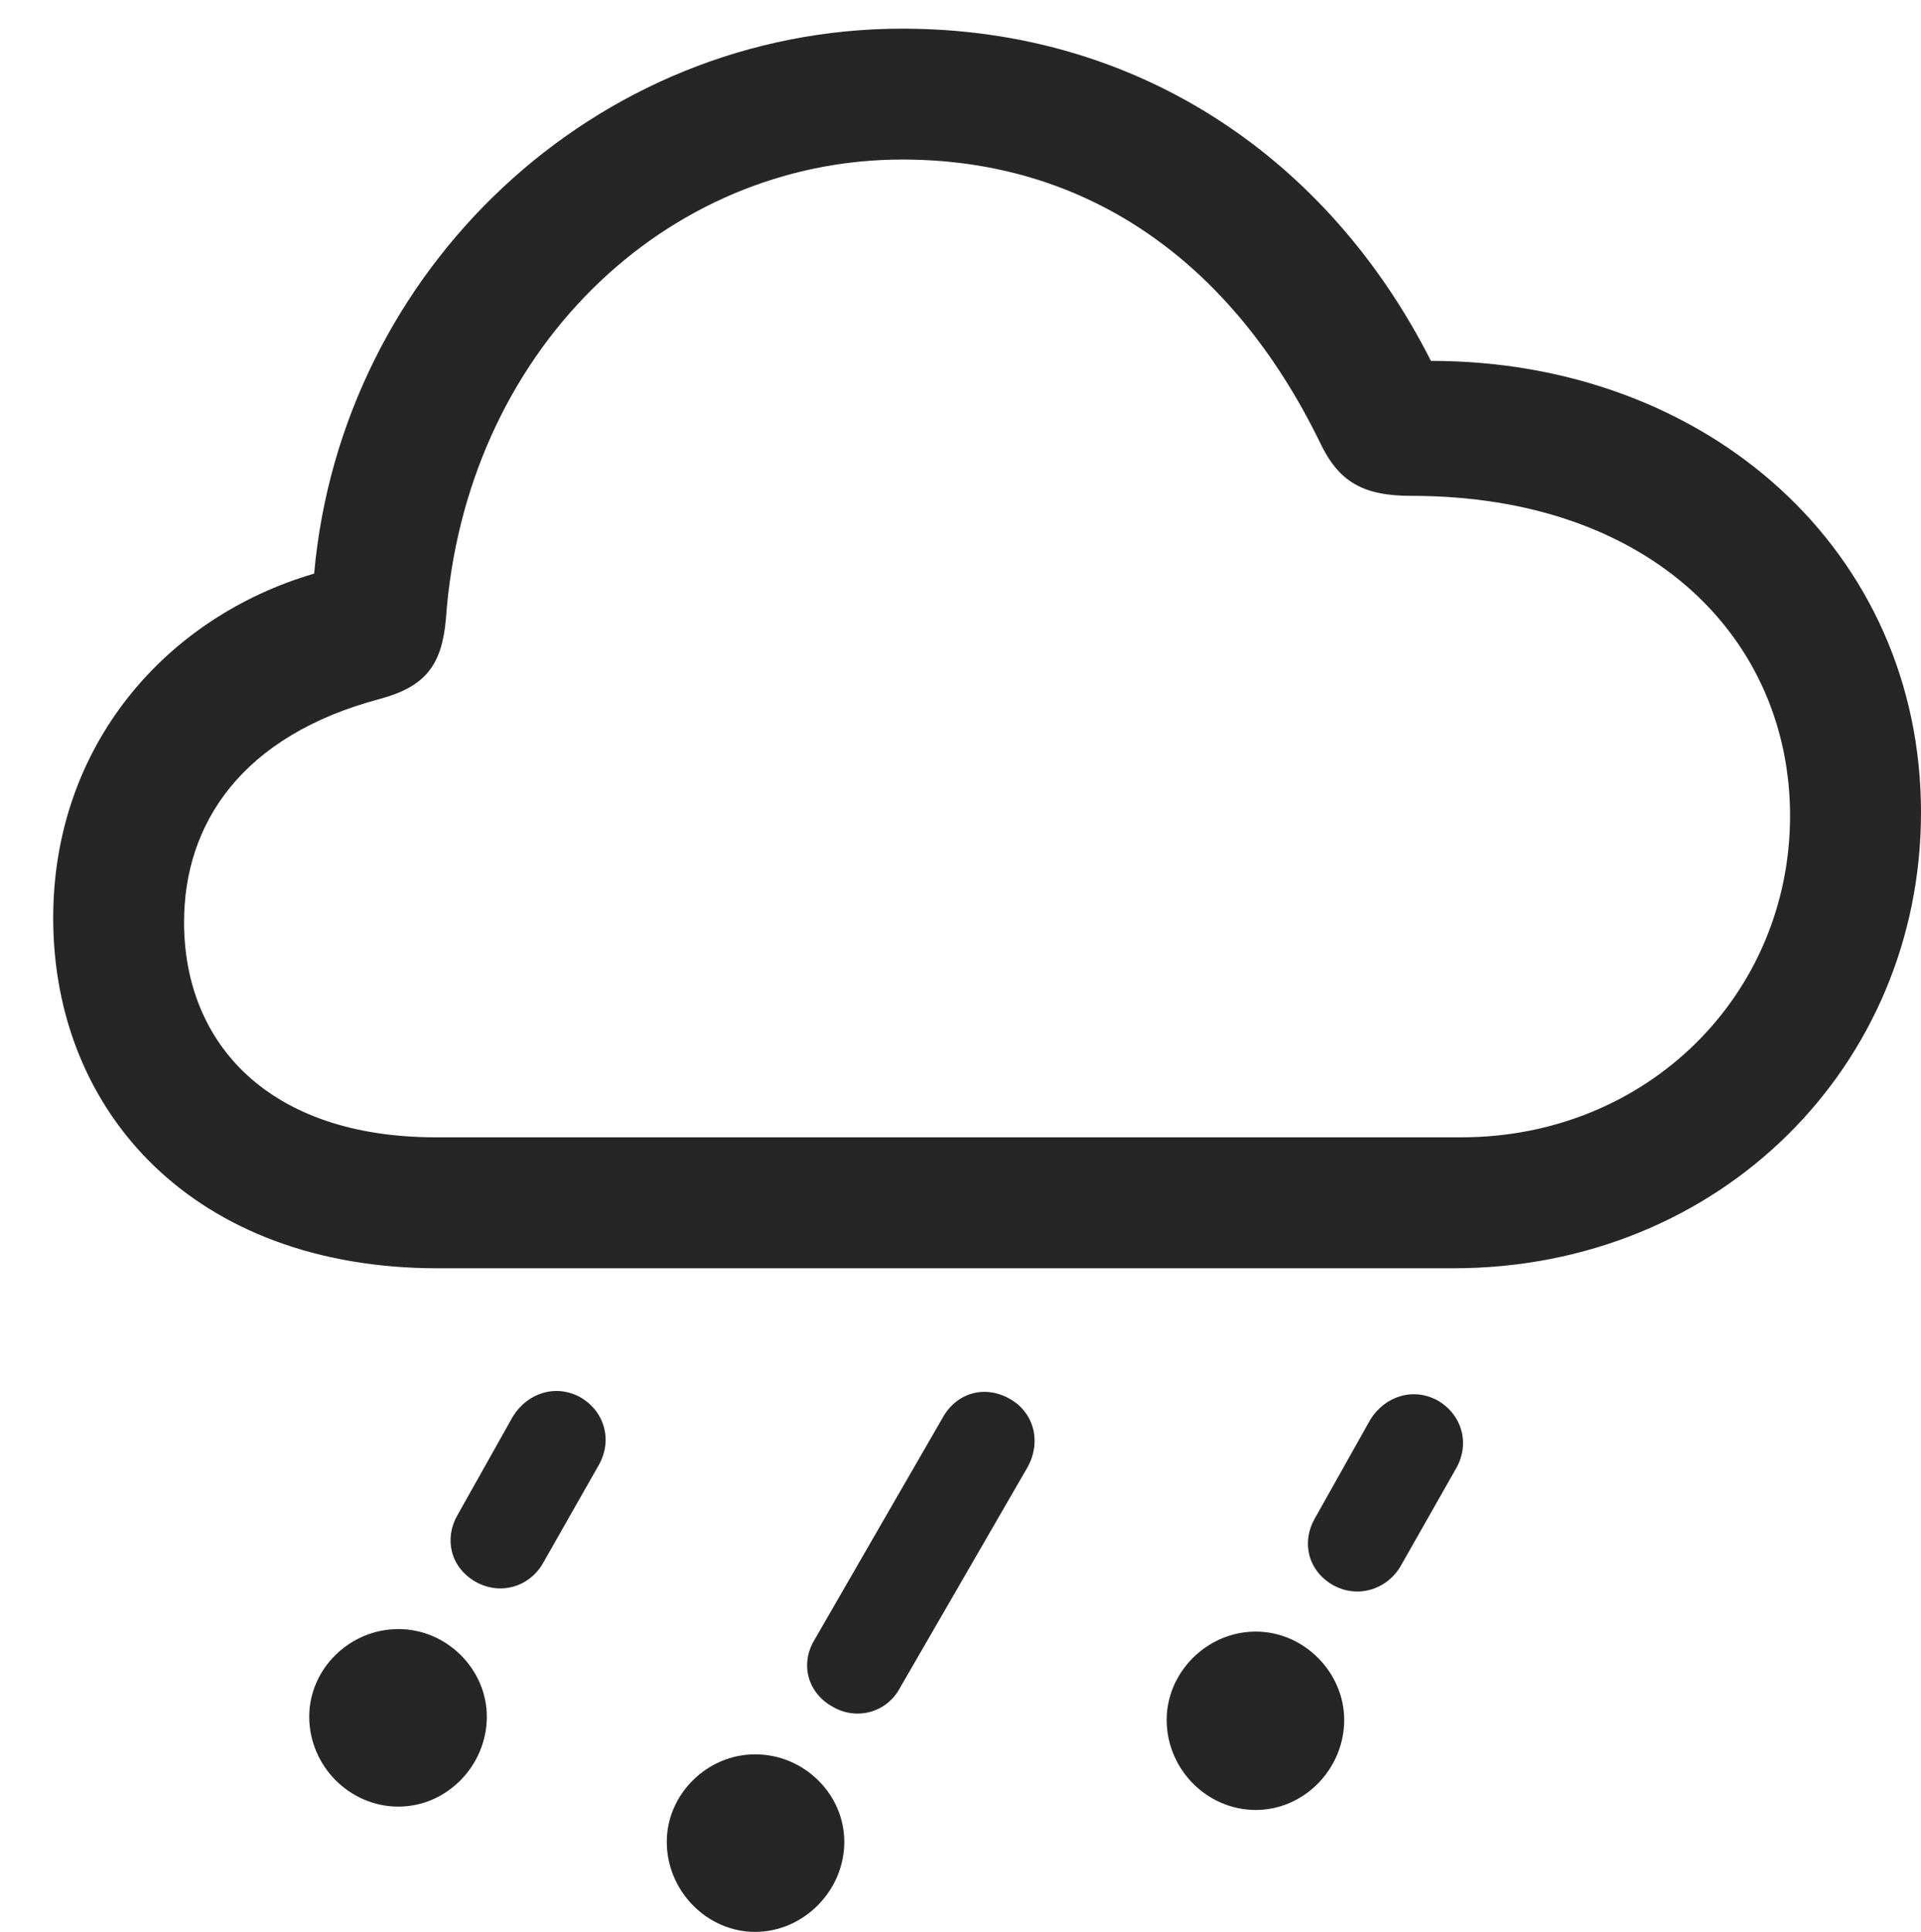 <?xml version="1.0" encoding="UTF-8"?>
<!--Generator: Apple Native CoreSVG 326-->
<!DOCTYPE svg
PUBLIC "-//W3C//DTD SVG 1.1//EN"
       "http://www.w3.org/Graphics/SVG/1.1/DTD/svg11.dtd">
<svg version="1.1" xmlns="http://www.w3.org/2000/svg" xmlns:xlink="http://www.w3.org/1999/xlink" viewBox="0 0 22.93 23.057">
 <g>
  <rect height="23.057" opacity="0" width="22.93" x="0" y="0"/>
  <path d="M16.719 18.691L17.373 17.539C17.549 17.246 17.461 16.895 17.168 16.719C16.875 16.553 16.533 16.66 16.357 16.943L15.693 18.125C15.537 18.398 15.605 18.74 15.908 18.916C16.201 19.082 16.553 18.975 16.719 18.691ZM14.99 21.602C15.566 21.602 16.045 21.113 16.045 20.527C16.045 19.961 15.566 19.473 14.99 19.473C14.404 19.473 13.926 19.961 13.926 20.527C13.926 21.113 14.404 21.602 14.99 21.602Z" fill="black" fill-opacity="0.85"/>
  <path d="M10.742 20.146L12.266 17.51C12.432 17.207 12.344 16.865 12.06 16.699C11.758 16.523 11.416 16.621 11.25 16.924L9.717 19.58C9.551 19.863 9.639 20.205 9.941 20.371C10.225 20.537 10.586 20.439 10.742 20.146ZM9.014 23.057C9.59 23.057 10.078 22.568 10.078 21.982C10.078 21.416 9.6 20.938 9.014 20.938C8.438 20.938 7.959 21.416 7.959 21.982C7.959 22.568 8.438 23.057 9.014 23.057Z" fill="black" fill-opacity="0.85"/>
  <path d="M6.484 18.652L7.139 17.5C7.314 17.207 7.227 16.855 6.934 16.68C6.641 16.514 6.299 16.621 6.123 16.904L5.459 18.086C5.303 18.359 5.371 18.701 5.674 18.877C5.967 19.043 6.318 18.945 6.484 18.652ZM4.756 21.562C5.332 21.562 5.811 21.074 5.811 20.488C5.811 19.922 5.332 19.443 4.756 19.443C4.17 19.443 3.691 19.922 3.691 20.488C3.691 21.074 4.17 21.562 4.756 21.562Z" fill="black" fill-opacity="0.85"/>
  <path d="M5.225 15.137L17.344 15.137C20.547 15.137 22.93 12.705 22.93 9.697C22.93 6.582 20.391 4.307 17.08 4.307C15.859 1.895 13.594 0.342 10.771 0.342C7.1 0.342 4.072 3.223 3.75 6.846C1.982 7.363 0.635 8.896 0.635 10.957C0.635 13.271 2.314 15.137 5.225 15.137ZM5.205 13.574C3.203 13.574 2.197 12.451 2.197 11.006C2.197 9.834 2.881 8.779 4.541 8.34C5.078 8.193 5.273 7.939 5.322 7.393C5.547 4.199 7.939 1.904 10.771 1.904C12.969 1.904 14.697 3.115 15.752 5.273C15.977 5.752 16.27 5.918 16.846 5.918C19.736 5.918 21.367 7.656 21.367 9.736C21.367 11.865 19.668 13.574 17.441 13.574Z" fill="black" fill-opacity="0.85"/>
 </g>
</svg>
